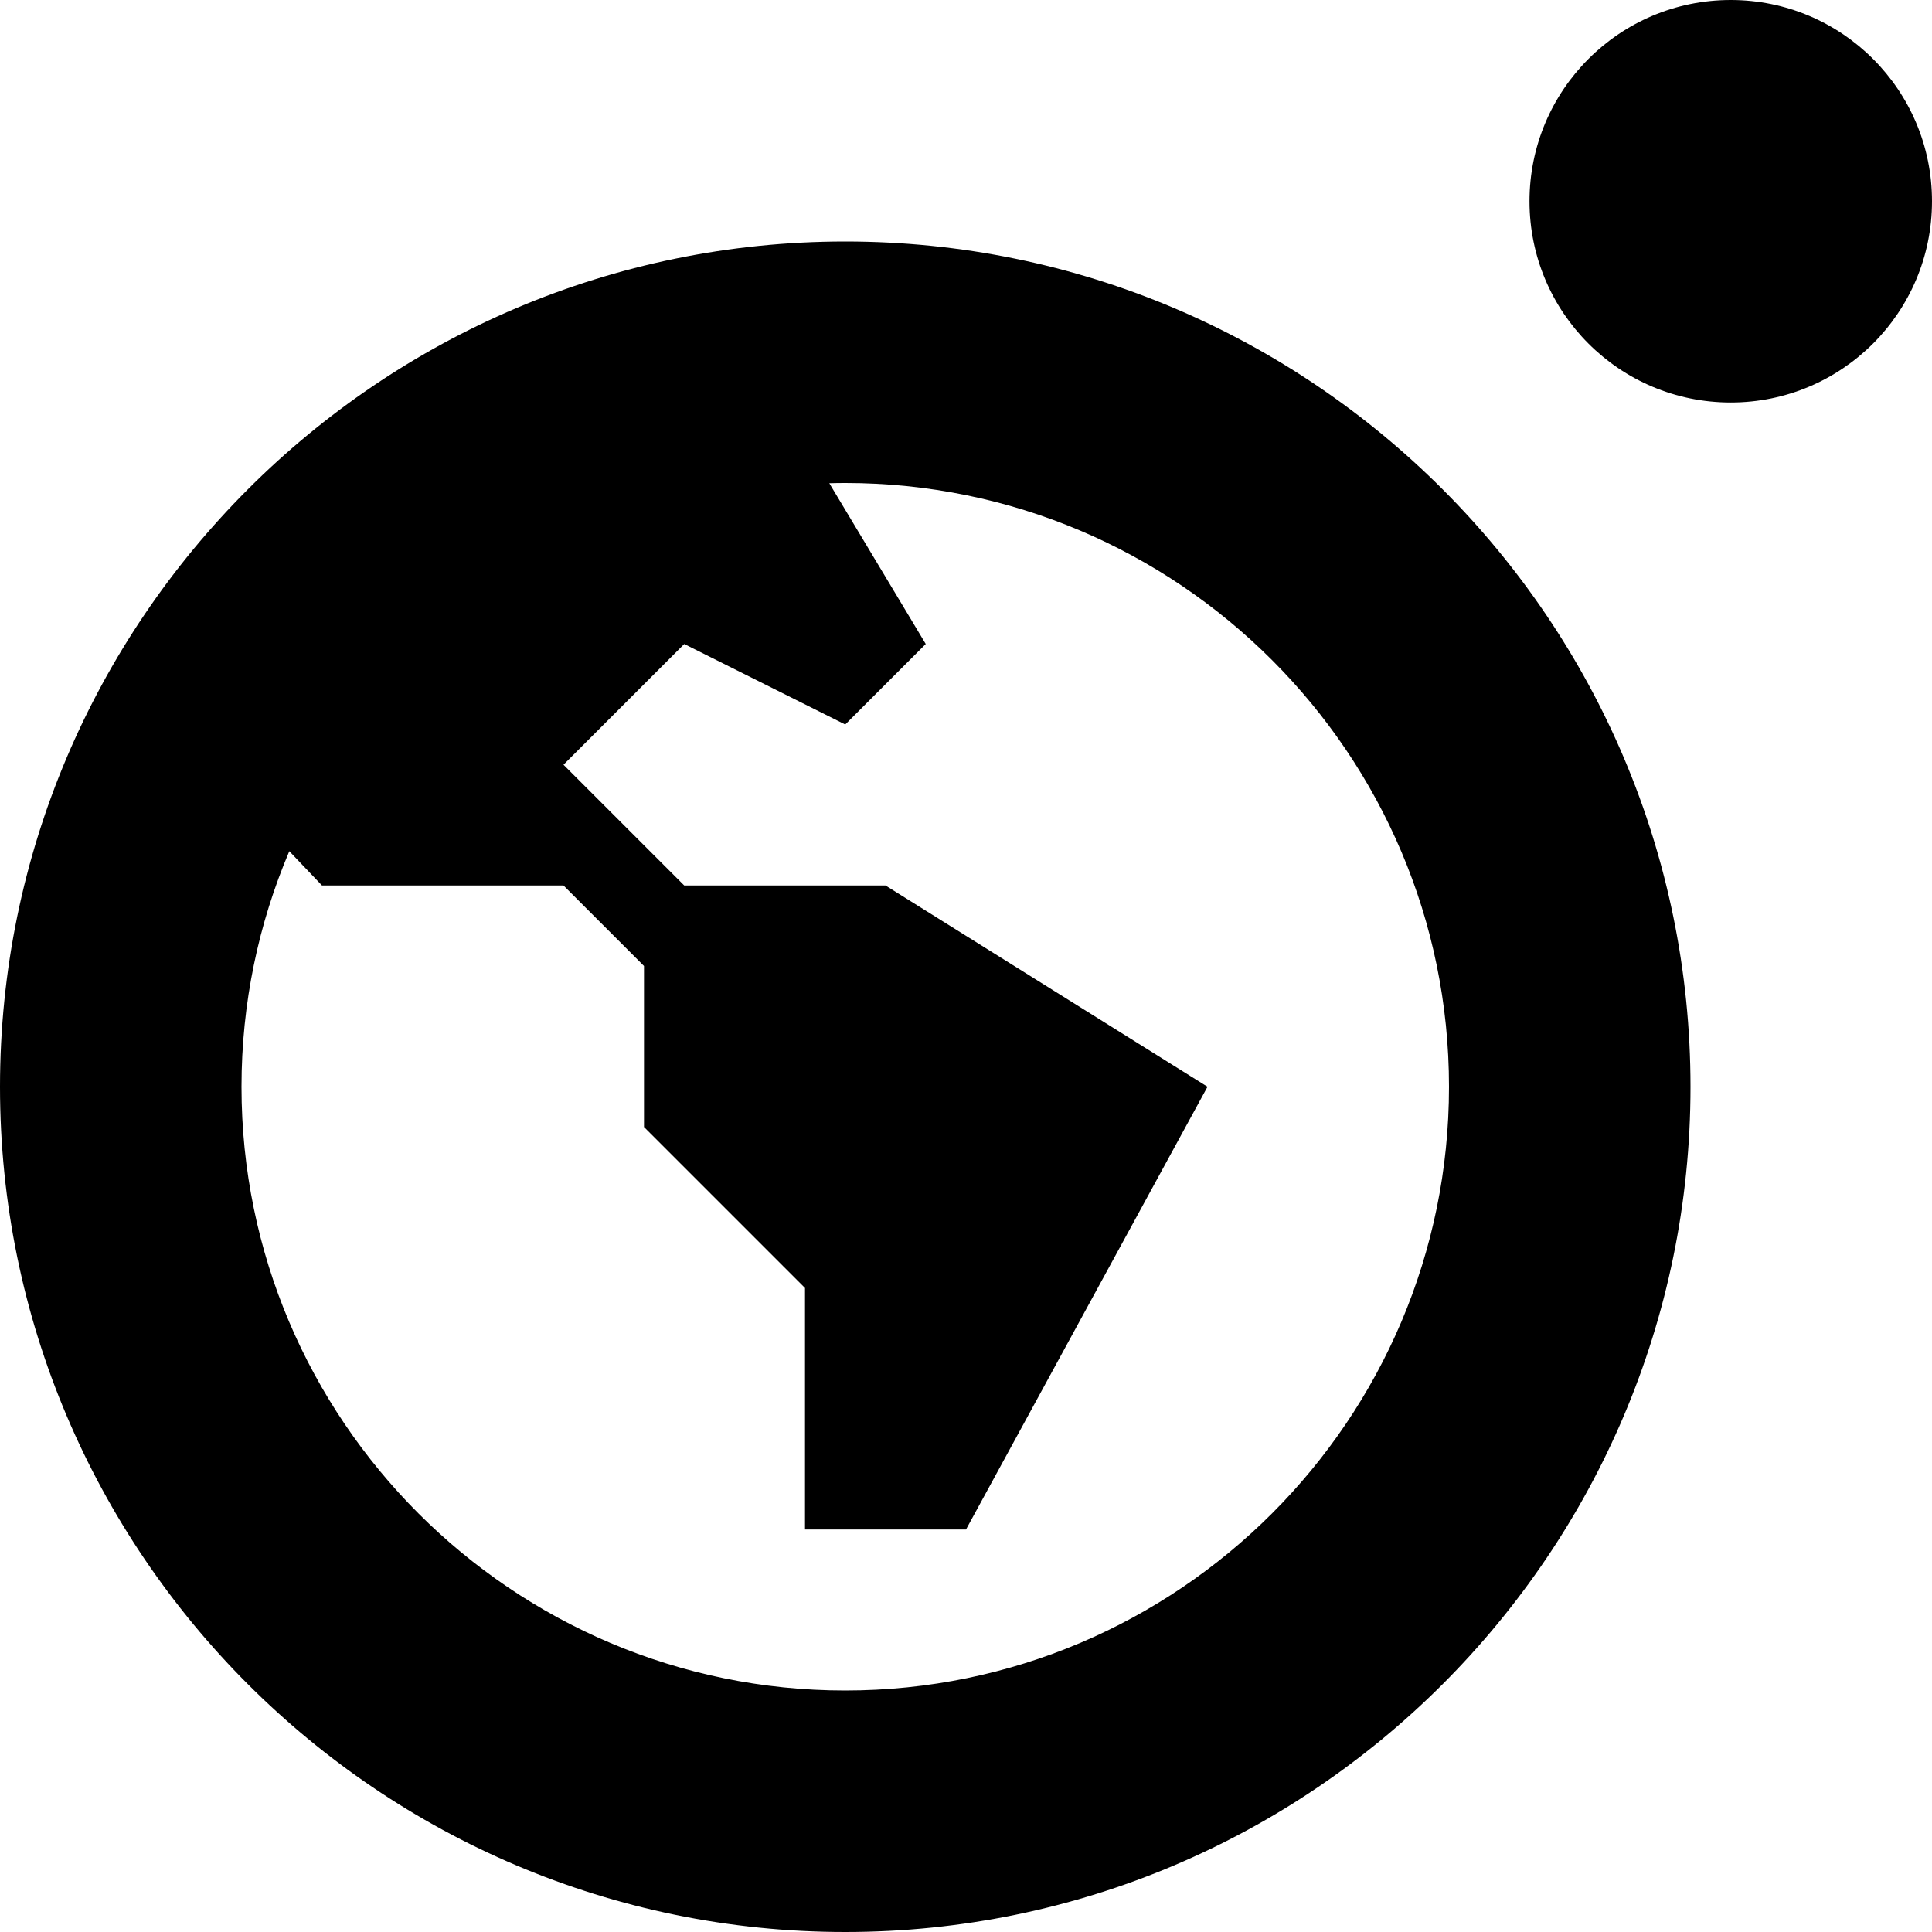 <?xml version="1.0" encoding="UTF-8"?>
<svg xmlns="http://www.w3.org/2000/svg" id="Layer_1" data-name="Layer 1" viewBox="0 0 24 24" width="512" height="512"><path d="m10.5,3C4.71,3,0,7.71,0,13.5s4.71,10.5,10.5,10.5,10.5-4.71,10.5-10.5S16.29,3,10.5,3Zm0,18c-4.136,0-7.5-3.364-7.5-7.5,0-1.038.212-2.027.594-2.926l.406.426h3l1,1v2l2,2v3h2l3-5.5-4-2.5h-2.5l-1.5-1.5,1.5-1.5,2,1,1-1-1.198-1.997c.066-.002.132-.003.198-.003,4.136,0,7.5,3.364,7.5,7.5s-3.364,7.5-7.5,7.5ZM24,2.5c0,1.381-1.119,2.5-2.5,2.5s-2.5-1.119-2.5-2.5,1.119-2.5,2.5-2.5,2.5,1.119,2.5,2.5Z"/></svg>
